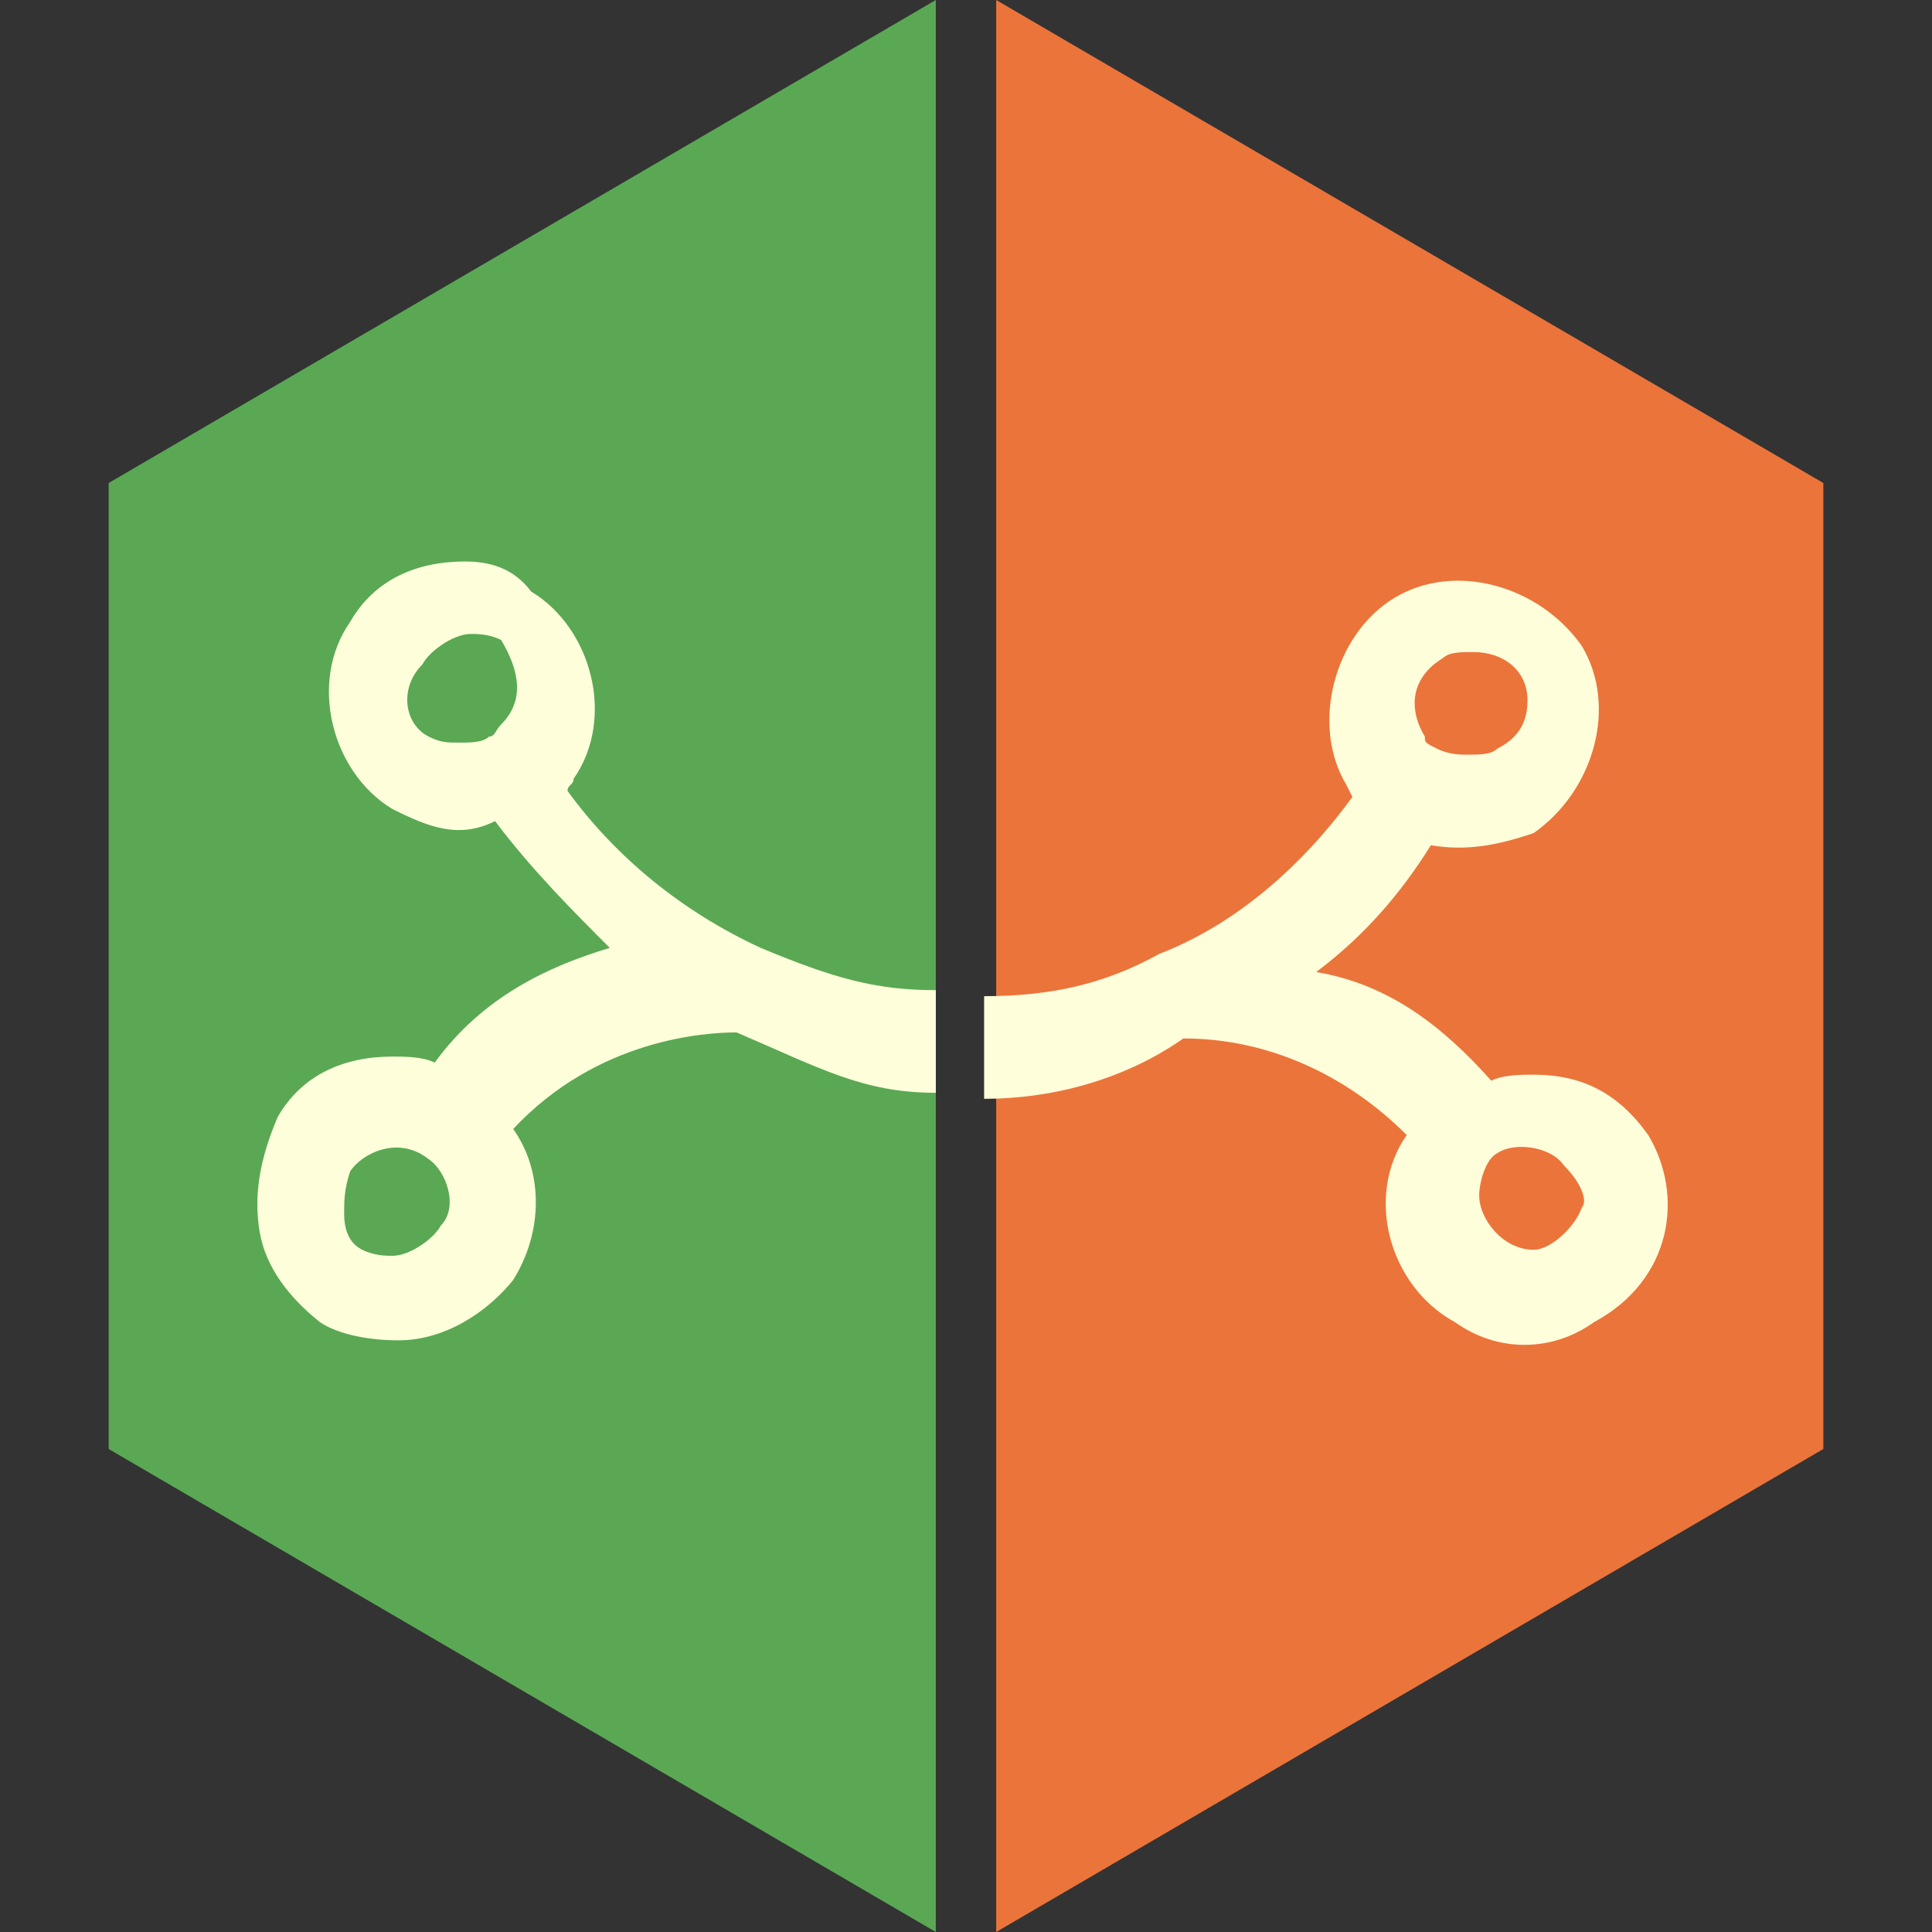 <?xml version="1.0" encoding="utf-8"?>
<!-- Generator: Adobe Illustrator 27.4.1, SVG Export Plug-In . SVG Version: 6.00 Build 0)  -->
<svg version="1.1" id="Layer_1" xmlns="http://www.w3.org/2000/svg" xmlns:xlink="http://www.w3.org/1999/xlink" x="0px" y="0px"
	 viewBox="0 0 32 32" style="enable-background:new 0 0 32 32;" xml:space="preserve">
<rect x="0" y="0" width="32" height="32" fill="#333333" stroke="none"/>
<style type="text/css">
	.st0{fill:#EB743B;}
	.st1{fill:#5AA854;}
	.st2{fill:#FFFEDB;}
</style>
<g>
	<polygon class="st0" points="16.5,0 16.5,32 30.2,24 30.2,8 	"/>
	<polygon class="st1" points="15.5,0 1.8,8 1.8,24 15.5,32 	"/>
	<path class="st2" d="M27.3,18.8c-0.5-0.7-1.1-1-1.9-1c-0.2,0-0.5,0-0.7,0.1c-0.8-0.9-1.7-1.6-2.9-1.8c0.8-0.6,1.4-1.3,1.9-2.1
		c0.6,0.1,1.1,0,1.7-0.2c1-0.7,1.4-2.1,0.8-3.1c-0.7-1-2.1-1.4-3.1-0.8c-1,0.6-1.4,2.1-0.8,3.1l0,0l0.1,0.2
		c-0.8,1.1-1.9,2.1-3.2,2.6l0,0c-0.9,0.5-1.8,0.7-2.9,0.7v1.7c1.1,0,2.3-0.3,3.3-1c1.4,0,2.7,0.6,3.7,1.6c-0.7,1-0.3,2.5,0.8,3.1
		c0.7,0.5,1.6,0.5,2.3,0C27.7,21.2,27.9,19.8,27.3,18.8L27.3,18.8z M23.9,10.9c0.1-0.1,0.3-0.1,0.5-0.1c0.5,0,0.9,0.3,0.9,0.8
		c0,0.3-0.1,0.6-0.5,0.8c-0.1,0.1-0.3,0.1-0.5,0.1c-0.1,0-0.3,0-0.5-0.1s-0.2-0.1-0.2-0.2C23.3,11.7,23.4,11.2,23.9,10.9L23.9,10.9
		L23.9,10.9z M26.2,20c-0.1,0.3-0.5,0.7-0.8,0.7c-0.5,0-0.9-0.5-0.9-0.9c0-0.2,0.1-0.6,0.3-0.7l0,0c0.3-0.2,0.9-0.1,1.1,0.2
		C26.2,19.6,26.3,19.9,26.2,20L26.2,20z"/>
	<g>
		<g>
			<g>
				<path class="st2" d="M4.3,20.4c0.1,0.6,0.5,1.1,1,1.5c0.3,0.2,0.8,0.3,1.3,0.3c0.8,0,1.5-0.5,1.9-1c0.5-0.8,0.5-1.8,0-2.5
					c1.4-1.5,3.2-1.6,3.7-1.6c1.4,0.6,2.1,1,3.3,1v-1.7c-1,0-1.7-0.2-2.9-0.7l0,0c-1.3-0.6-2.4-1.5-3.2-2.6c0-0.1,0.1-0.1,0.1-0.2
					c0.7-1,0.3-2.5-0.7-3.1C8.5,9.4,8.1,9.3,7.7,9.3c-0.8,0-1.5,0.3-1.9,1c-0.7,1-0.3,2.5,0.7,3.1c0.6,0.3,1.1,0.5,1.7,0.2
					c0.6,0.8,1.3,1.5,1.9,2.1C9.1,16,8,16.5,7.2,17.6c-0.2-0.1-0.5-0.1-0.7-0.1c-0.8,0-1.5,0.3-1.9,1C4.3,19.2,4.2,19.8,4.3,20.4z
					 M8.3,12c-0.1,0.1-0.1,0.2-0.2,0.2c-0.1,0.1-0.3,0.1-0.5,0.1s-0.3,0-0.5-0.1C6.7,12,6.6,11.4,7,11c0.1-0.2,0.5-0.5,0.8-0.5
					c0.1,0,0.3,0,0.5,0.1C8.6,11.1,8.7,11.6,8.3,12z M5.8,19.4c0.2-0.3,0.8-0.6,1.3-0.2l0,0c0.3,0.2,0.5,0.8,0.2,1.1
					c-0.1,0.2-0.5,0.5-0.8,0.5c-0.1,0-0.3,0-0.5-0.1c-0.2-0.1-0.3-0.3-0.3-0.6C5.7,19.9,5.7,19.7,5.8,19.4z"/>
			</g>
		</g>
	</g>
</g>
</svg>
